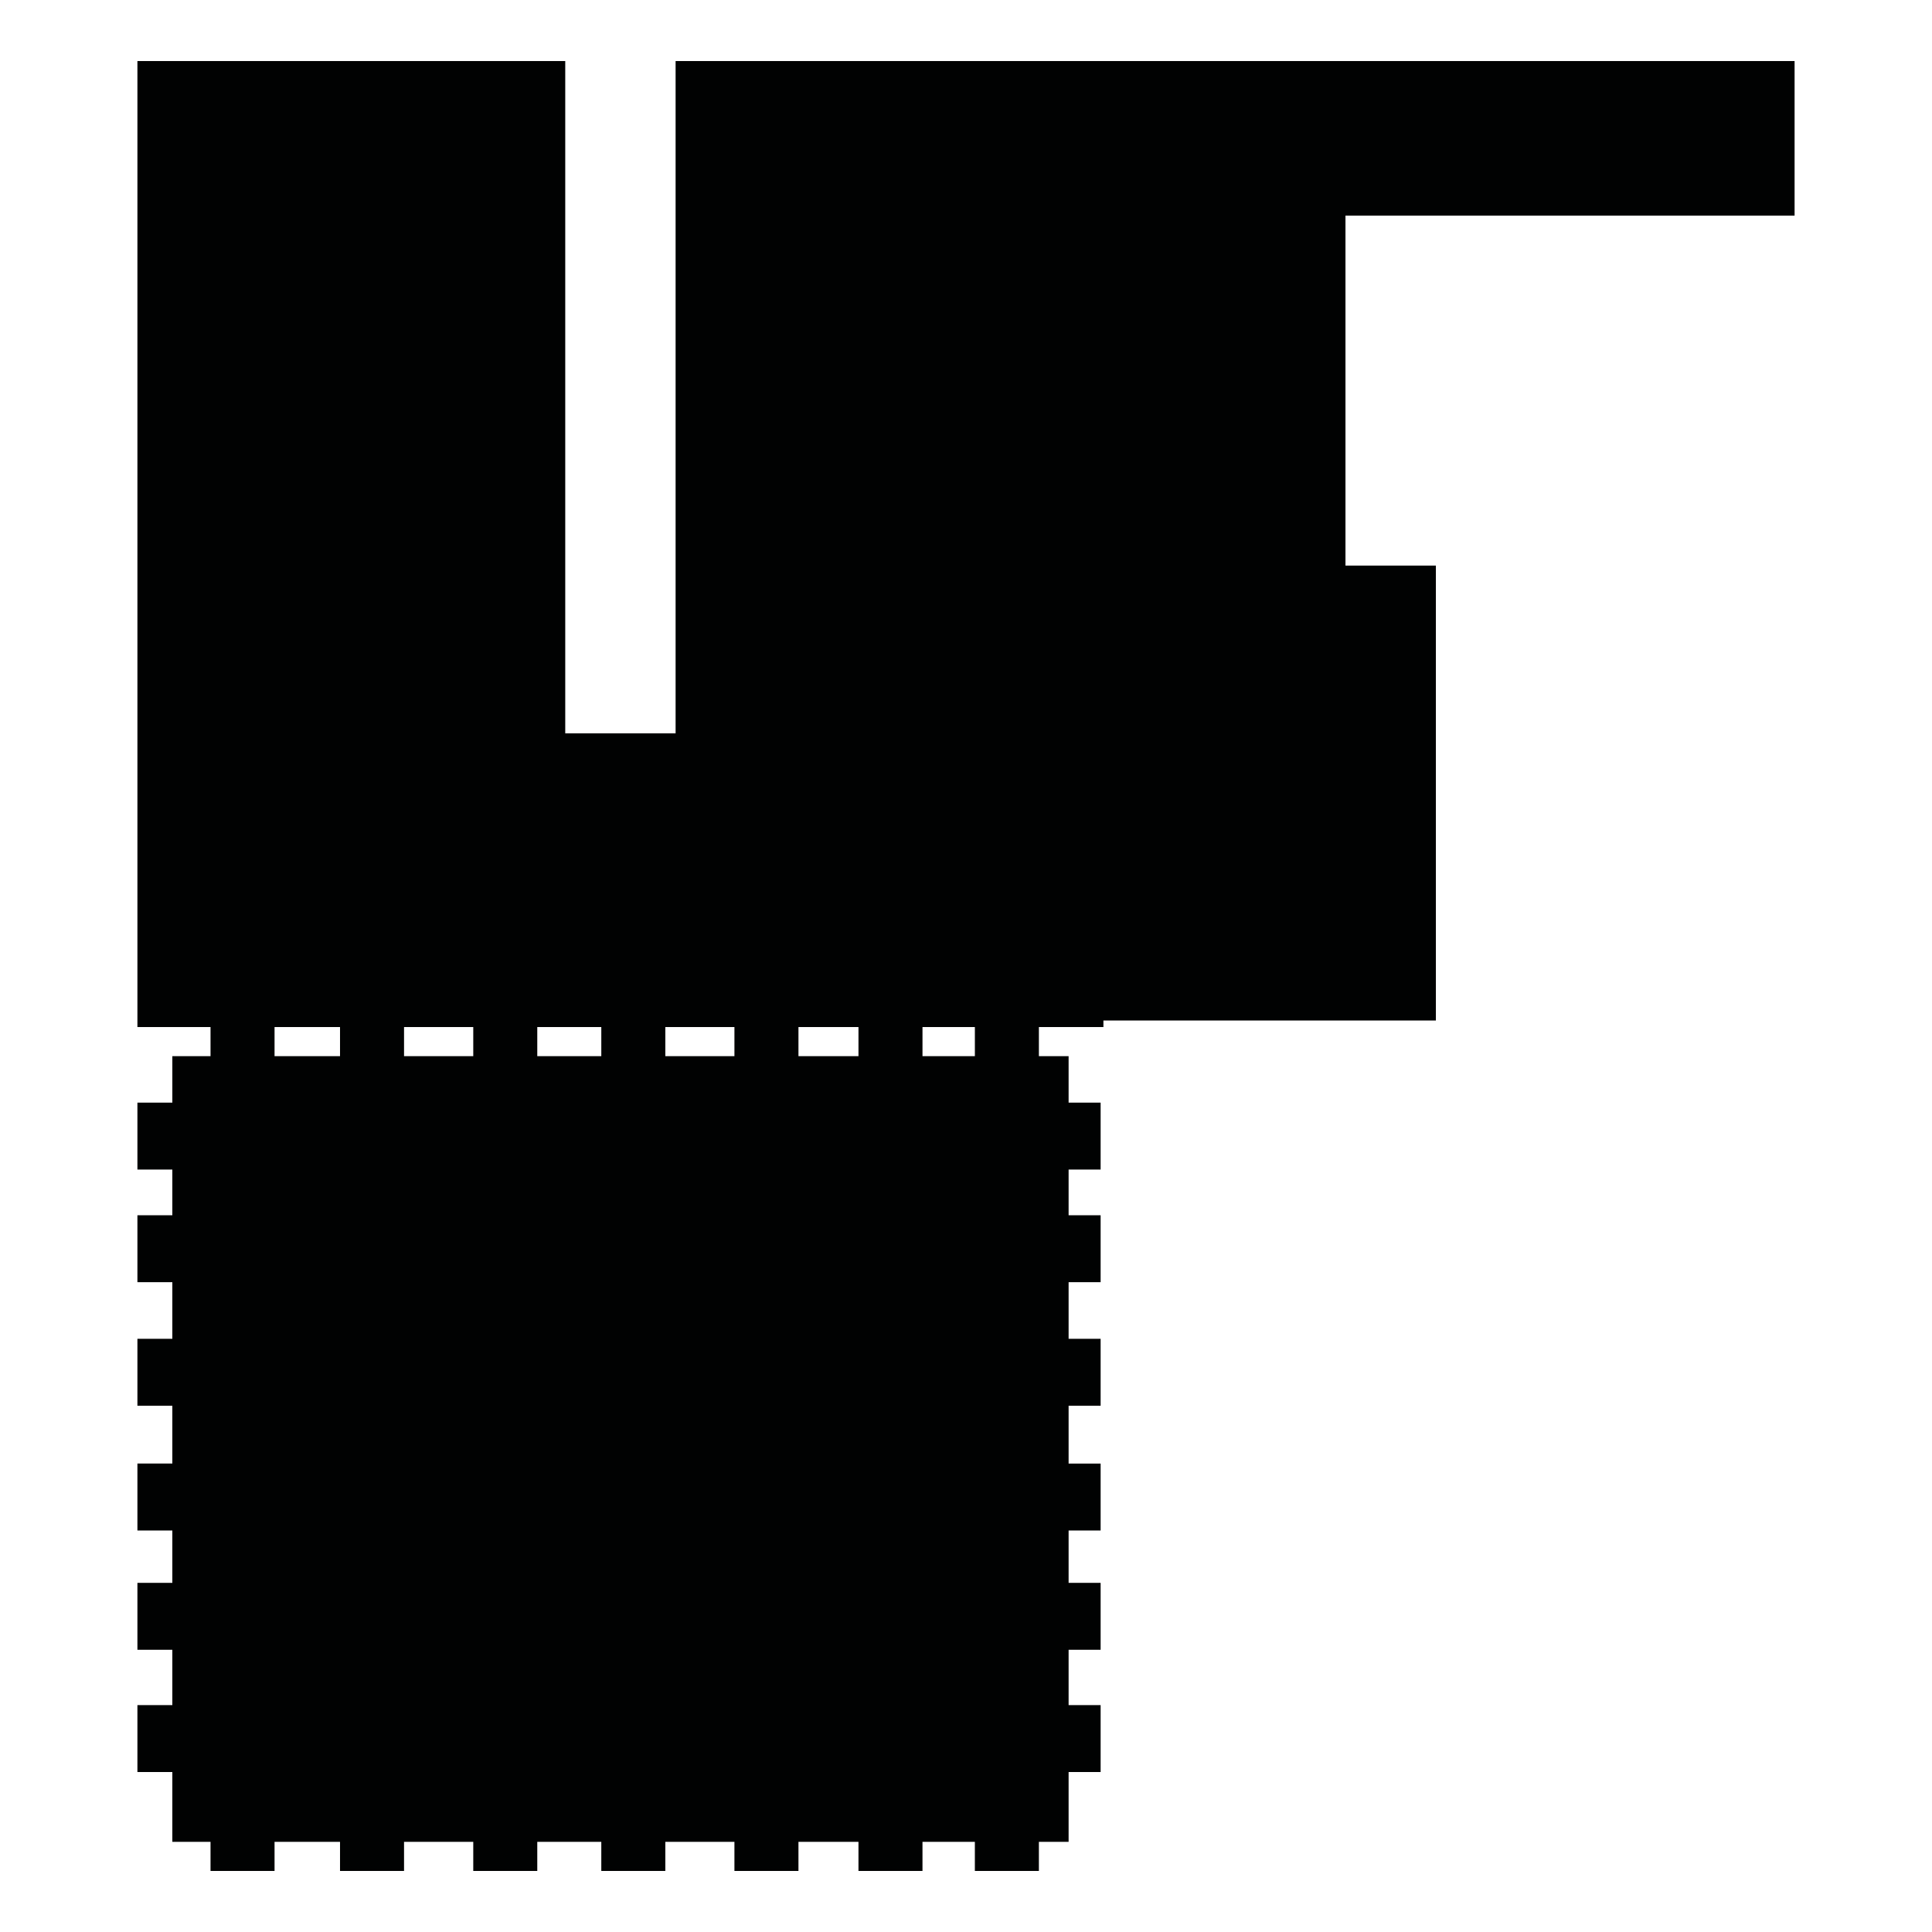 <?xml version="1.0" encoding="utf-8"?>
<!-- Generator: Adobe Illustrator 16.0.0, SVG Export Plug-In . SVG Version: 6.00 Build 0)  -->
<!DOCTYPE svg PUBLIC "-//W3C//DTD SVG 1.1//EN" "http://www.w3.org/Graphics/SVG/1.1/DTD/svg11.dtd">
<svg version="1.1" id="Calque_1" xmlns="http://www.w3.org/2000/svg" xmlns:xlink="http://www.w3.org/1999/xlink" x="0px" y="0px"
	 width="1190.551px" height="1190.551px" viewBox="0 0 1190.551 1190.551" enable-background="new 0 0 1190.551 1190.551"
	 xml:space="preserve">
<path fill="#010202" d="M1105.871,132.866V37.619H679.957H416.32v414.278h-68V37.619H84.679v595.278h45.054v17.93h-23.536v28.633
	H84.679v41.244h21.518v28.162H84.679v41.244h21.518v34.887H84.679v41.244h21.518v35.639H84.679v41.246h21.518v32.277H84.679v41.244
	h21.518v34.07H84.679v41.244h21.518V1135h23.536v17.932h39.452V1135h40.347v17.932h39.451V1135h42.653v17.932h39.447V1135h39.452
	v17.932h39.452V1135h42.588v17.932h39.453V1135h36.982v17.932h39.451V1135h32.276v17.932h39.453V1135h18.316v-43.039h19.727v-41.242
	h-19.727v-34.072h19.727v-41.242h-19.727v-32.279h19.727v-41.244h-19.727v-35.639h19.727v-41.244h-19.727v-34.889h19.727v-41.244
	h-19.727v-28.162h19.727v-41.244h-19.727v-28.633h-18.316v-17.93h39.764v-4.033h204.871V348.516h-55.713v-215.65H1105.871z
	 M209.532,650.826h-40.347v-17.93h40.347V650.826z M291.636,650.826h-42.653v-17.93h42.653V650.826z M370.537,650.826h-39.452
	v-17.93h39.452V650.826z M452.577,650.826h-42.588v-17.93h42.588V650.826z M529.013,650.826H492.03v-17.93h36.983V650.826z
	 M600.74,650.826h-32.276v-17.93h32.276V650.826z"/>
</svg>
